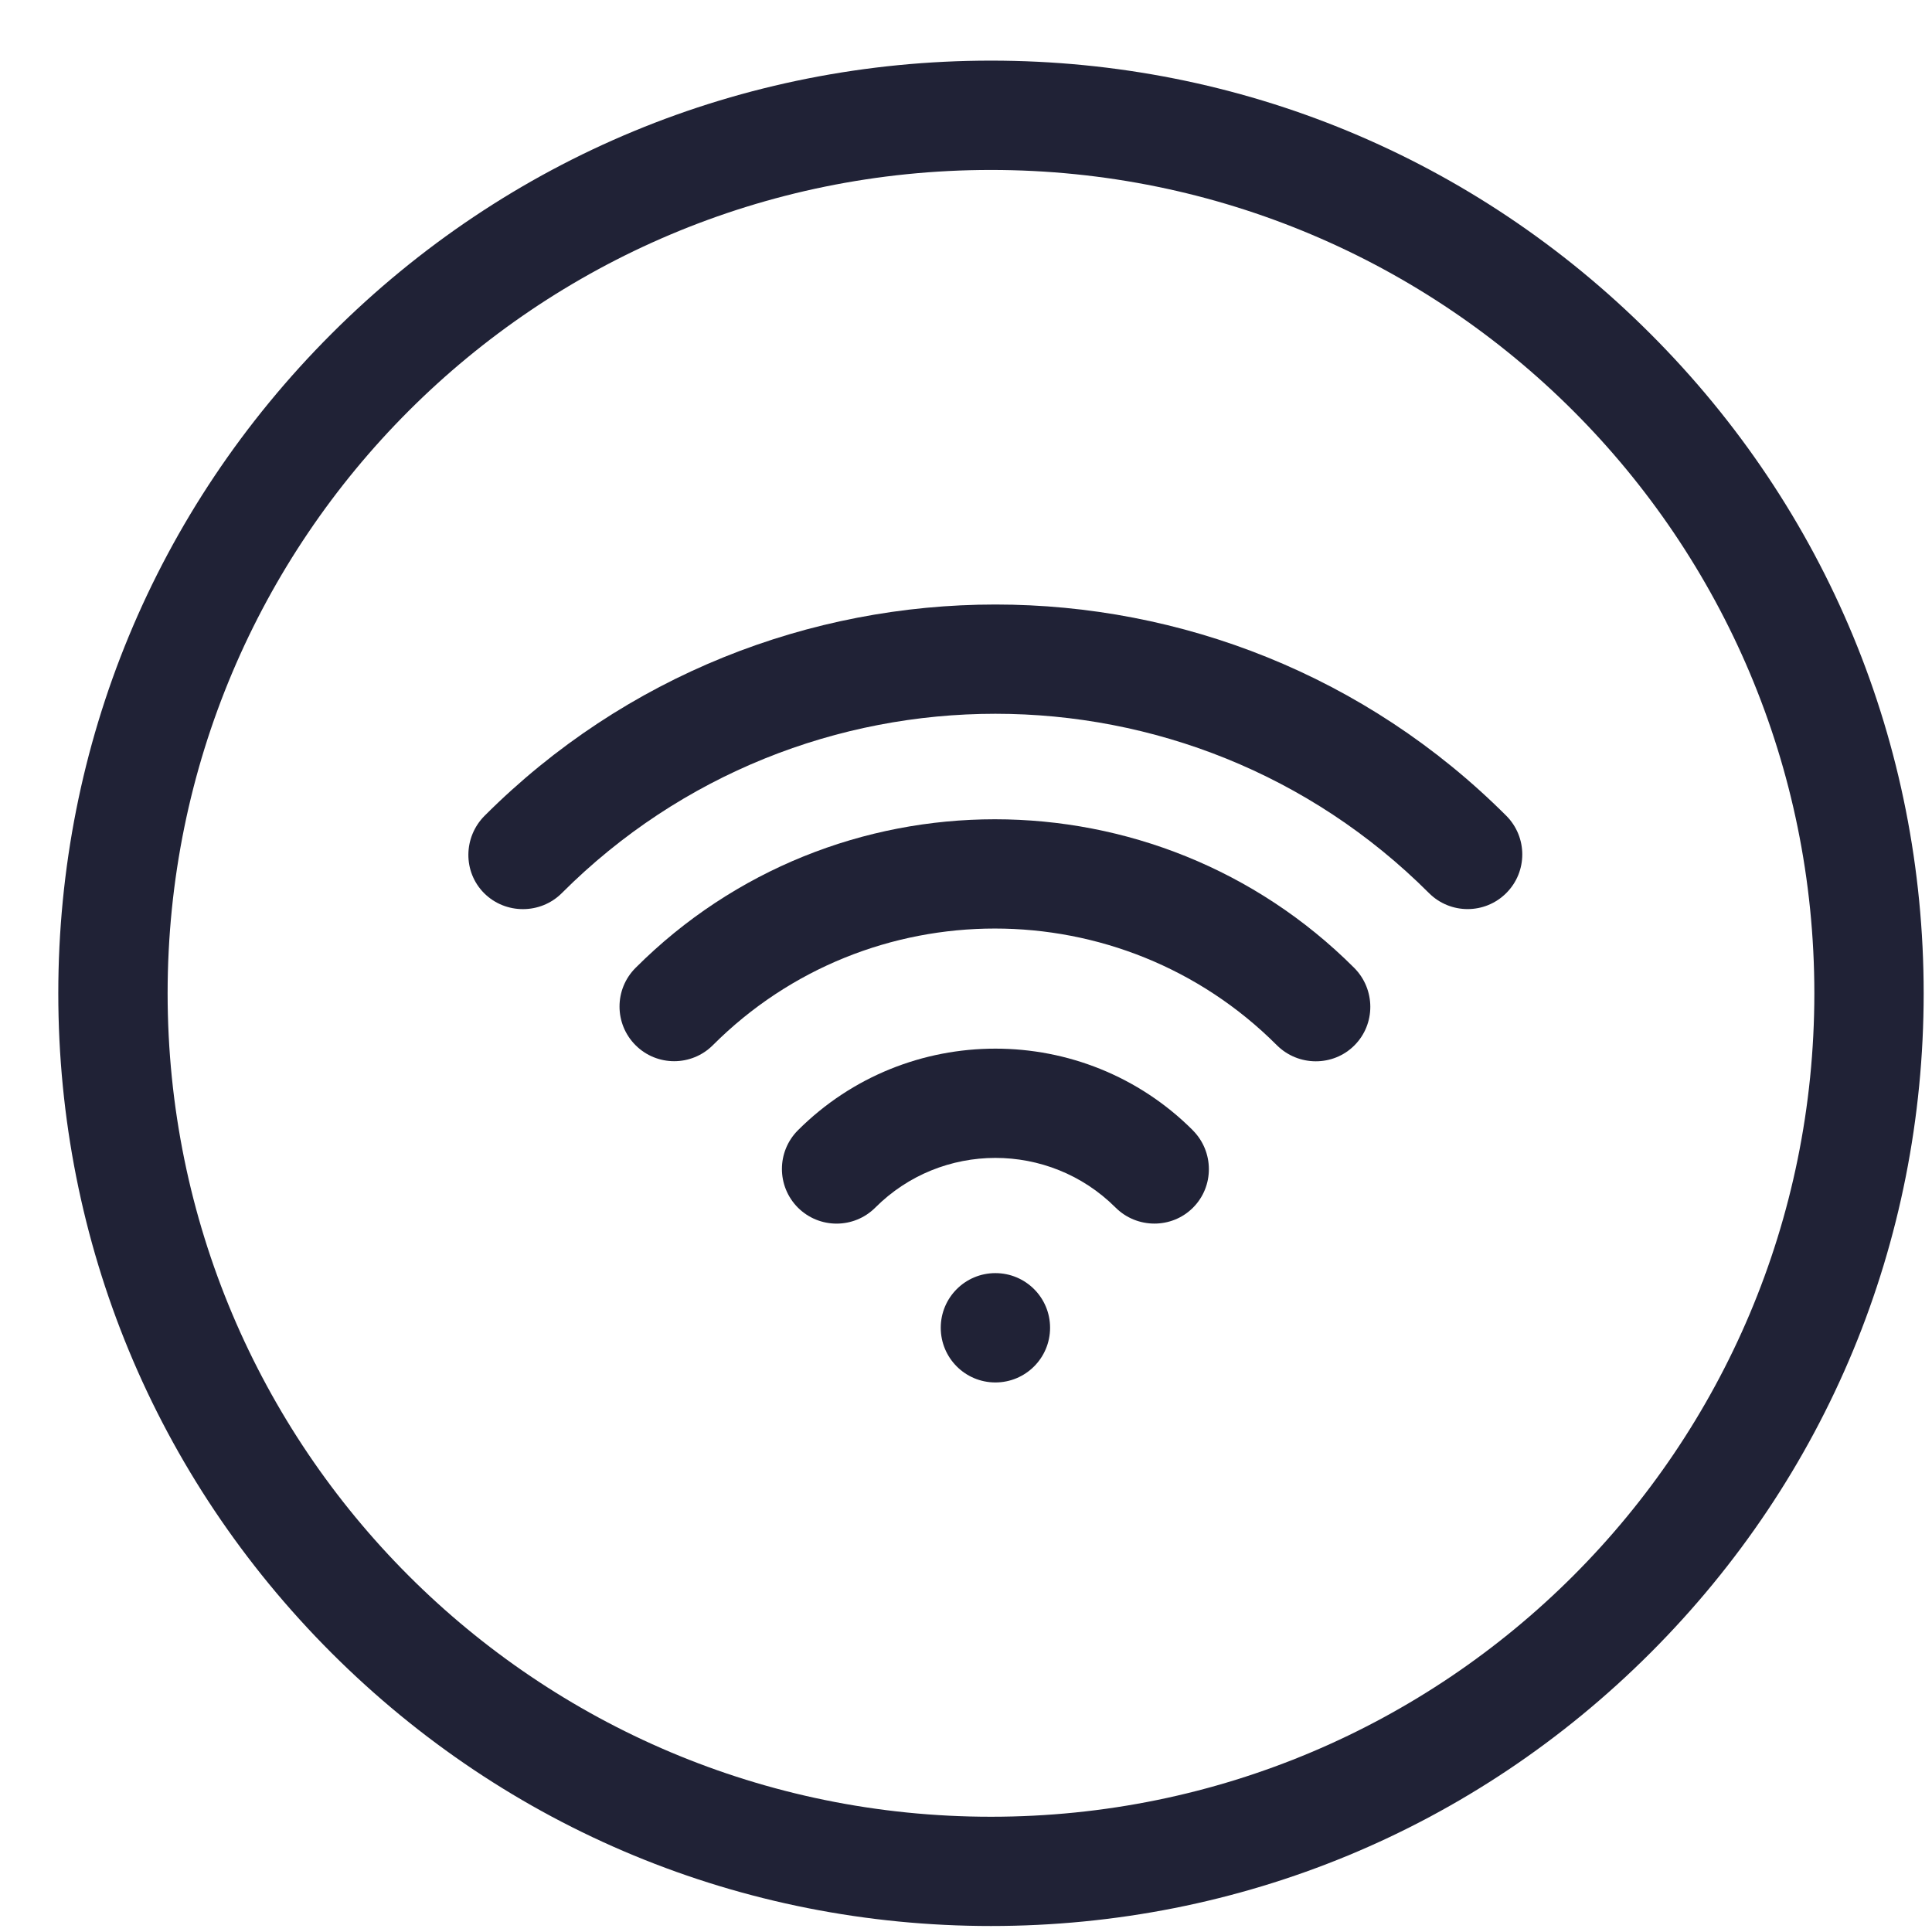 <svg width="29" height="29" viewBox="0 0 29 29" fill="none" xmlns="http://www.w3.org/2000/svg">
<g clip-path="url(#clip0_32_2084)">
<path d="M24.774 5.011C22.13 2.366 18.614 0.91 14.875 0.91C11.136 0.91 7.62 2.366 4.975 5.011C2.331 7.655 0.875 11.171 0.875 14.91C0.875 18.65 2.331 22.165 4.975 24.81C7.62 27.454 11.136 28.91 14.875 28.91C18.614 28.91 22.13 27.454 24.774 24.81C27.419 22.165 28.875 18.65 28.875 14.91C28.875 11.171 27.419 7.655 24.774 5.011ZM14.875 27.27C8.043 27.27 2.516 21.741 2.516 14.91C2.516 8.078 8.044 2.551 14.875 2.551C21.707 2.551 27.234 8.08 27.234 14.91C27.234 21.742 21.706 27.27 14.875 27.27Z" fill="#202236"/>
<path d="M9.54 14.528C9.219 14.849 9.219 15.368 9.54 15.689C9.86 16.009 10.379 16.009 10.7 15.689C13.034 13.354 16.832 13.354 19.166 15.689C19.487 16.009 20.01 16.012 20.33 15.692C20.651 15.371 20.647 14.849 20.327 14.528C17.353 11.554 12.513 11.554 9.54 14.528Z" fill="#202236"/>
<path d="M17.905 16.966C16.271 15.332 13.612 15.332 11.977 16.966C11.657 17.287 11.657 17.806 11.977 18.127C12.298 18.447 12.817 18.447 13.138 18.127C14.131 17.133 15.747 17.132 16.742 18.123C16.743 18.124 16.743 18.124 16.744 18.125C17.064 18.445 17.587 18.448 17.907 18.128C18.227 17.808 18.224 17.287 17.905 16.967L17.905 16.966Z" fill="#202236"/>
<path d="M15.762 19.93C15.762 20.384 15.395 20.751 14.941 20.751C14.488 20.751 14.121 20.384 14.121 19.93C14.121 19.477 14.488 19.11 14.941 19.11C15.395 19.11 15.762 19.477 15.762 19.93Z" fill="#202236"/>
<path d="M22.61 12.245C18.381 8.017 11.502 8.017 7.274 12.245C6.954 12.566 6.947 13.086 7.267 13.407C7.588 13.727 8.114 13.726 8.434 13.405C12.022 9.817 17.861 9.817 21.449 13.405C21.77 13.726 22.289 13.726 22.61 13.405C22.93 13.085 22.93 12.566 22.61 12.245Z" fill="#202236"/>
</g>
<defs>
<clipPath id="clip0_32_2084">
<rect width="28" height="28" fill="white" transform="translate(0.875 0.91)"/>
</clipPath>
</defs>
</svg>
